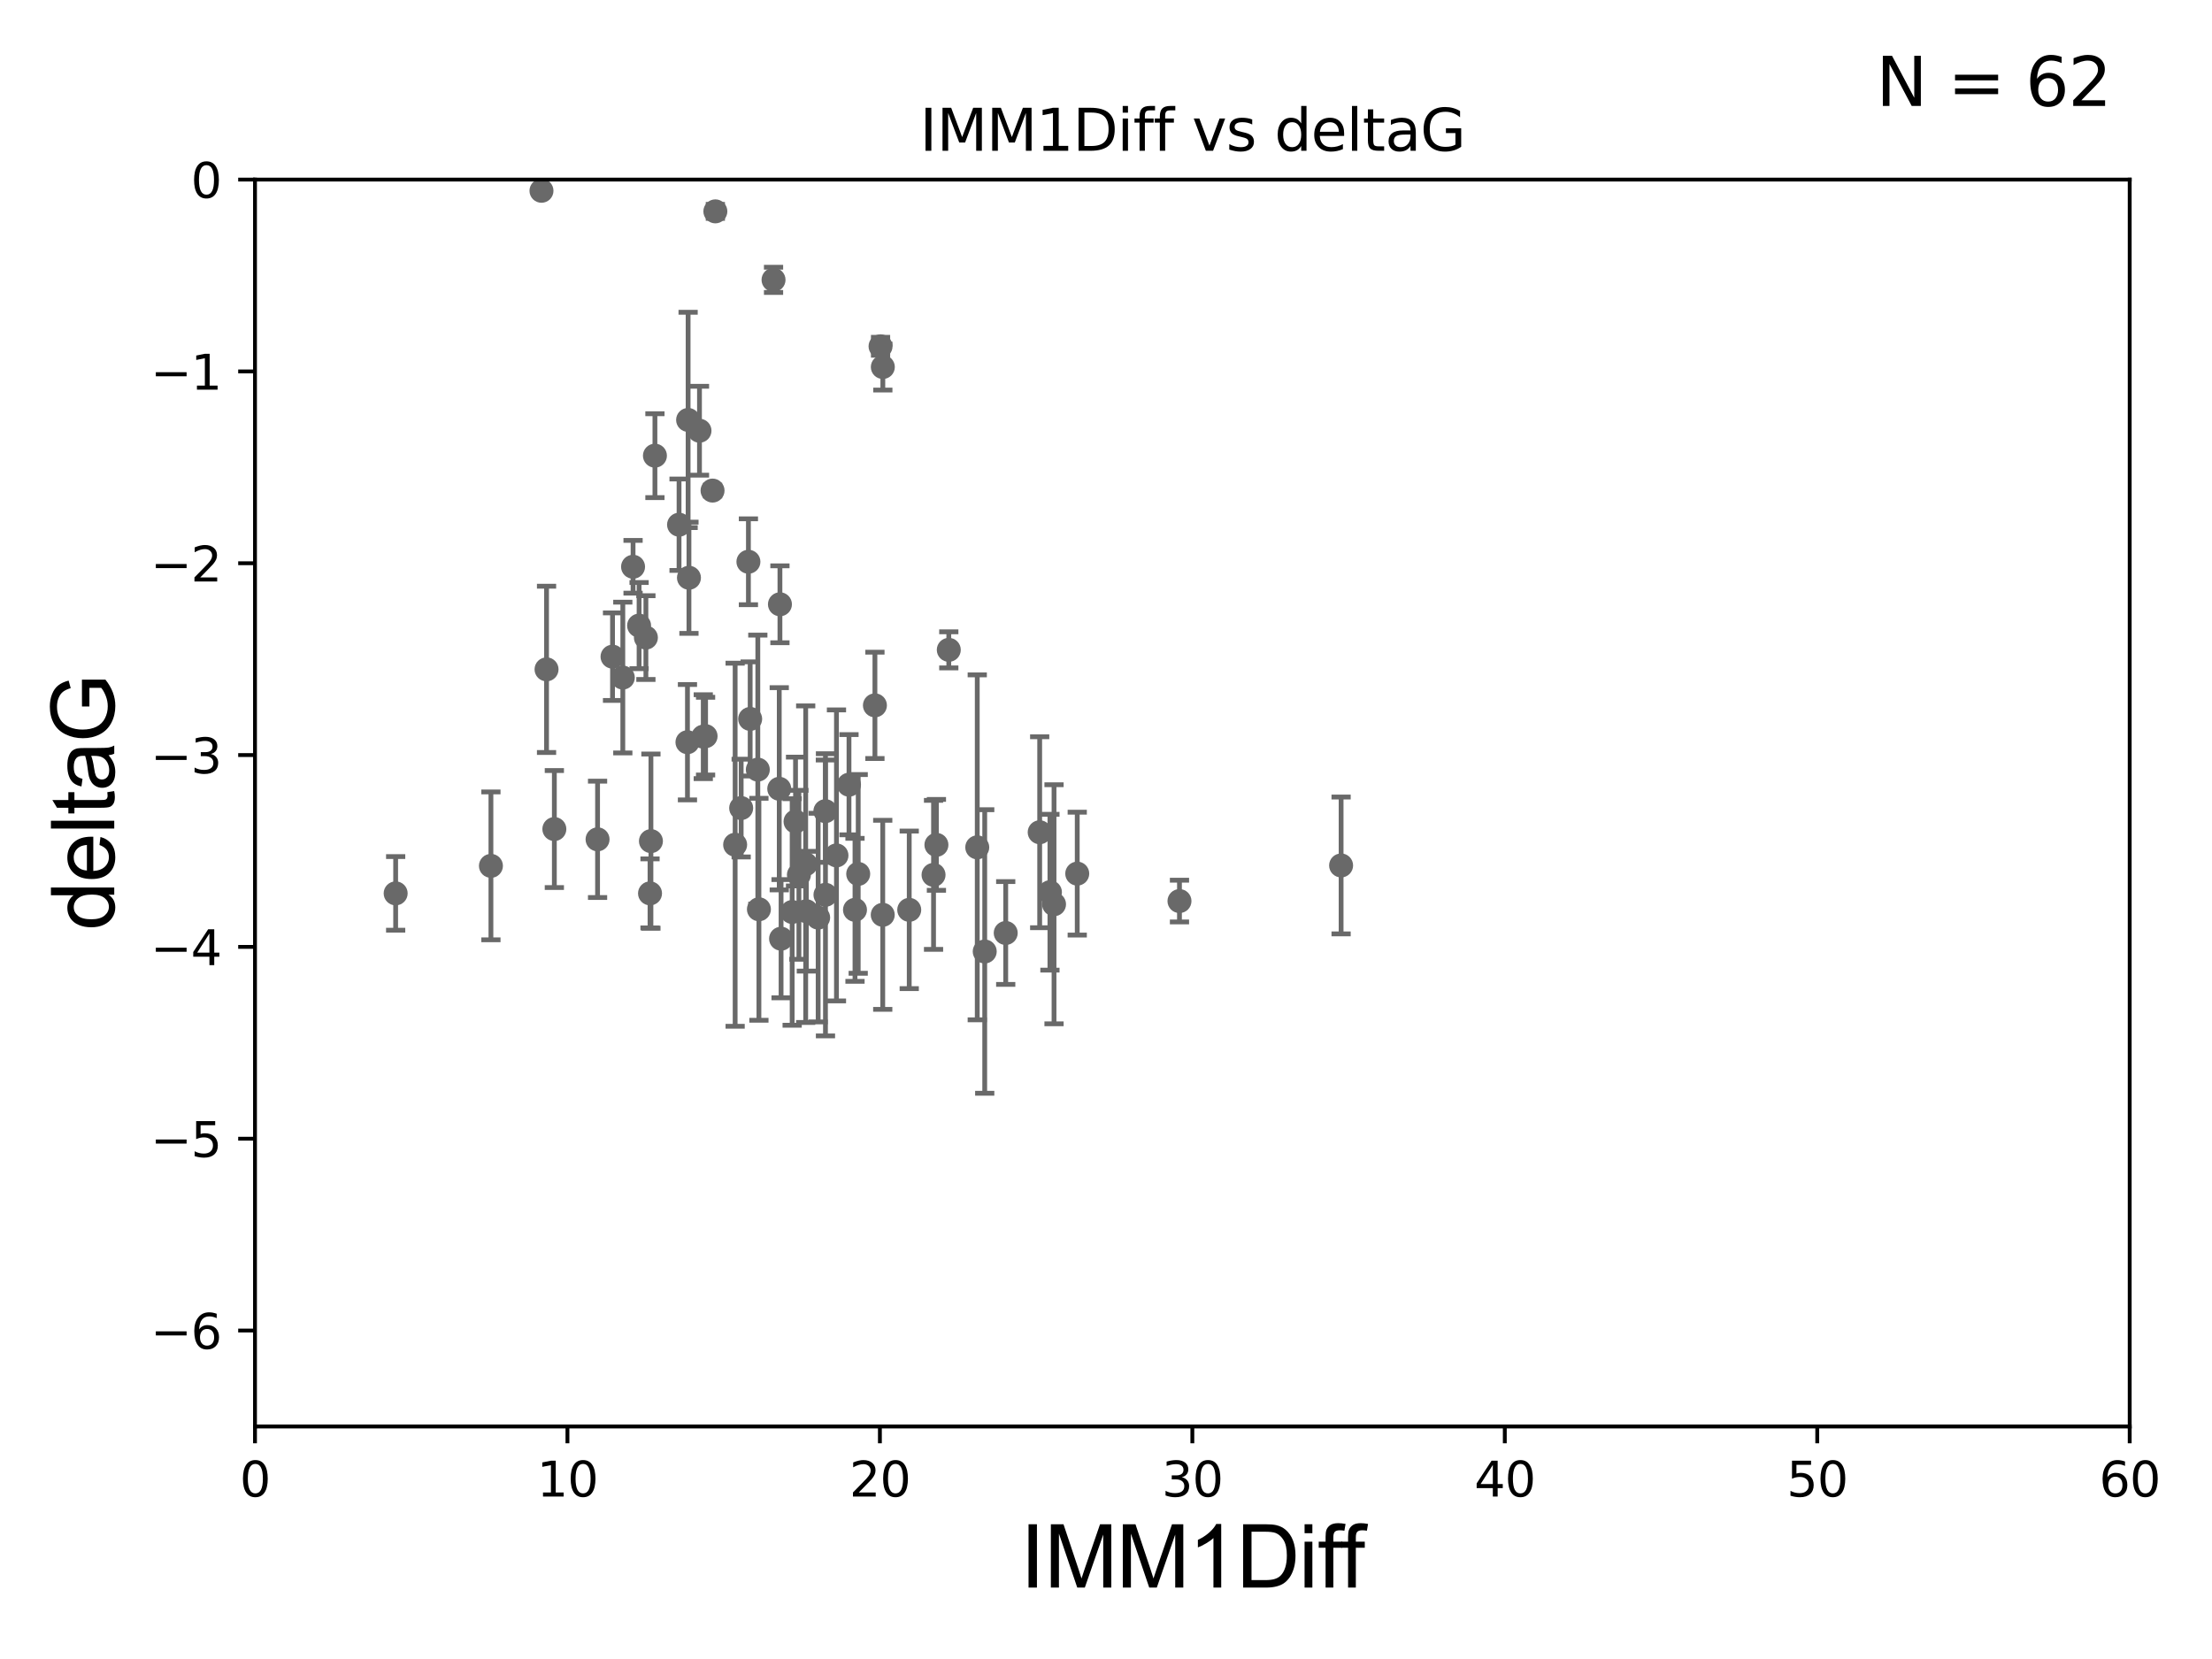 <?xml version="1.0" encoding="utf-8" standalone="no"?>
<!DOCTYPE svg PUBLIC "-//W3C//DTD SVG 1.1//EN"
  "http://www.w3.org/Graphics/SVG/1.1/DTD/svg11.dtd">
<svg xmlns:xlink="http://www.w3.org/1999/xlink" width="460.8pt" height="345.6pt" viewBox="0 0 460.8 345.6" xmlns="http://www.w3.org/2000/svg" version="1.1">
 <defs>
  <style type="text/css">*{stroke-linejoin: round; stroke-linecap: butt}</style>
 </defs>
 <g id="figure_1">
  <g id="patch_1">
   <path d="M 0 345.6 
L 460.8 345.6 
L 460.8 0 
L 0 0 
z
" style="fill: #ffffff"/>
  </g>
  <g id="axes_1">
   <g id="patch_2">
    <path d="M 53.12 297.16 
L 443.655 297.16 
L 443.655 37.411 
L 53.12 37.411 
z
" style="fill: #ffffff"/>
   </g>
   <g id="PathCollection_1">
    <defs>
     <path id="m4e077a52e1" d="M 0 1.118 
C 0.297 1.118 0.581 1 0.791 0.791 
C 1 0.581 1.118 0.297 1.118 0 
C 1.118 -0.297 1 -0.581 0.791 -0.791 
C 0.581 -1 0.297 -1.118 0 -1.118 
C -0.297 -1.118 -0.581 -1 -0.791 -0.791 
C -1 -0.581 -1.118 -0.297 -1.118 0 
C -1.118 0.297 -1 0.581 -0.791 0.791 
C -0.581 1 -0.297 1.118 0 1.118 
z
" style="stroke: #696969"/>
    </defs>
    <g clip-path="url(#pef3339b91c)">
     <use xlink:href="#m4e077a52e1" x="82.423" y="186.106" style="fill: #696969; stroke: #696969"/>
     <use xlink:href="#m4e077a52e1" x="158.096" y="189.419" style="fill: #696969; stroke: #696969"/>
     <use xlink:href="#m4e077a52e1" x="102.269" y="180.376" style="fill: #696969; stroke: #696969"/>
     <use xlink:href="#m4e077a52e1" x="183.891" y="190.574" style="fill: #696969; stroke: #696969"/>
     <use xlink:href="#m4e077a52e1" x="135.412" y="186.106" style="fill: #696969; stroke: #696969"/>
     <use xlink:href="#m4e077a52e1" x="224.409" y="181.991" style="fill: #696969; stroke: #696969"/>
     <use xlink:href="#m4e077a52e1" x="162.711" y="195.547" style="fill: #696969; stroke: #696969"/>
     <use xlink:href="#m4e077a52e1" x="216.585" y="173.374" style="fill: #696969; stroke: #696969"/>
     <use xlink:href="#m4e077a52e1" x="195.073" y="175.999" style="fill: #696969; stroke: #696969"/>
     <use xlink:href="#m4e077a52e1" x="174.251" y="178.199" style="fill: #696969; stroke: #696969"/>
     <use xlink:href="#m4e077a52e1" x="189.41" y="189.537" style="fill: #696969; stroke: #696969"/>
     <use xlink:href="#m4e077a52e1" x="218.72" y="185.863" style="fill: #696969; stroke: #696969"/>
     <use xlink:href="#m4e077a52e1" x="178.111" y="189.535" style="fill: #696969; stroke: #696969"/>
     <use xlink:href="#m4e077a52e1" x="219.573" y="188.373" style="fill: #696969; stroke: #696969"/>
     <use xlink:href="#m4e077a52e1" x="166.427" y="182.237" style="fill: #696969; stroke: #696969"/>
     <use xlink:href="#m4e077a52e1" x="154.399" y="168.335" style="fill: #696969; stroke: #696969"/>
     <use xlink:href="#m4e077a52e1" x="171.96" y="186.405" style="fill: #696969; stroke: #696969"/>
     <use xlink:href="#m4e077a52e1" x="167.84" y="180.024" style="fill: #696969; stroke: #696969"/>
     <use xlink:href="#m4e077a52e1" x="205.136" y="198.212" style="fill: #696969; stroke: #696969"/>
     <use xlink:href="#m4e077a52e1" x="146.985" y="153.352" style="fill: #696969; stroke: #696969"/>
     <use xlink:href="#m4e077a52e1" x="167.976" y="189.822" style="fill: #696969; stroke: #696969"/>
     <use xlink:href="#m4e077a52e1" x="131.878" y="118.068" style="fill: #696969; stroke: #696969"/>
     <use xlink:href="#m4e077a52e1" x="143.347" y="87.479" style="fill: #696969; stroke: #696969"/>
     <use xlink:href="#m4e077a52e1" x="165.021" y="189.984" style="fill: #696969; stroke: #696969"/>
     <use xlink:href="#m4e077a52e1" x="245.706" y="187.708" style="fill: #696969; stroke: #696969"/>
     <use xlink:href="#m4e077a52e1" x="194.474" y="182.252" style="fill: #696969; stroke: #696969"/>
     <use xlink:href="#m4e077a52e1" x="209.51" y="194.359" style="fill: #696969; stroke: #696969"/>
     <use xlink:href="#m4e077a52e1" x="143.522" y="120.356" style="fill: #696969; stroke: #696969"/>
     <use xlink:href="#m4e077a52e1" x="124.484" y="174.85" style="fill: #696969; stroke: #696969"/>
     <use xlink:href="#m4e077a52e1" x="143.21" y="154.616" style="fill: #696969; stroke: #696969"/>
     <use xlink:href="#m4e077a52e1" x="146.503" y="153.463" style="fill: #696969; stroke: #696969"/>
     <use xlink:href="#m4e077a52e1" x="161.142" y="58.296" style="fill: #696969; stroke: #696969"/>
     <use xlink:href="#m4e077a52e1" x="127.602" y="136.796" style="fill: #696969; stroke: #696969"/>
     <use xlink:href="#m4e077a52e1" x="170.437" y="191.154" style="fill: #696969; stroke: #696969"/>
     <use xlink:href="#m4e077a52e1" x="165.724" y="171.14" style="fill: #696969; stroke: #696969"/>
     <use xlink:href="#m4e077a52e1" x="145.716" y="89.728" style="fill: #696969; stroke: #696969"/>
     <use xlink:href="#m4e077a52e1" x="279.376" y="180.29" style="fill: #696969; stroke: #696969"/>
     <use xlink:href="#m4e077a52e1" x="134.553" y="132.82" style="fill: #696969; stroke: #696969"/>
     <use xlink:href="#m4e077a52e1" x="157.868" y="160.327" style="fill: #696969; stroke: #696969"/>
     <use xlink:href="#m4e077a52e1" x="112.8" y="39.743" style="fill: #696969; stroke: #696969"/>
     <use xlink:href="#m4e077a52e1" x="129.743" y="141.149" style="fill: #696969; stroke: #696969"/>
     <use xlink:href="#m4e077a52e1" x="155.909" y="117.024" style="fill: #696969; stroke: #696969"/>
     <use xlink:href="#m4e077a52e1" x="203.58" y="176.517" style="fill: #696969; stroke: #696969"/>
     <use xlink:href="#m4e077a52e1" x="153.143" y="175.971" style="fill: #696969; stroke: #696969"/>
     <use xlink:href="#m4e077a52e1" x="136.434" y="94.924" style="fill: #696969; stroke: #696969"/>
     <use xlink:href="#m4e077a52e1" x="148.437" y="102.197" style="fill: #696969; stroke: #696969"/>
     <use xlink:href="#m4e077a52e1" x="156.273" y="149.765" style="fill: #696969; stroke: #696969"/>
     <use xlink:href="#m4e077a52e1" x="162.333" y="164.319" style="fill: #696969; stroke: #696969"/>
     <use xlink:href="#m4e077a52e1" x="176.861" y="163.468" style="fill: #696969; stroke: #696969"/>
     <use xlink:href="#m4e077a52e1" x="178.781" y="182.053" style="fill: #696969; stroke: #696969"/>
     <use xlink:href="#m4e077a52e1" x="113.855" y="139.439" style="fill: #696969; stroke: #696969"/>
     <use xlink:href="#m4e077a52e1" x="141.459" y="109.305" style="fill: #696969; stroke: #696969"/>
     <use xlink:href="#m4e077a52e1" x="133.134" y="130.324" style="fill: #696969; stroke: #696969"/>
     <use xlink:href="#m4e077a52e1" x="182.263" y="146.939" style="fill: #696969; stroke: #696969"/>
     <use xlink:href="#m4e077a52e1" x="135.601" y="175.22" style="fill: #696969; stroke: #696969"/>
     <use xlink:href="#m4e077a52e1" x="171.94" y="168.98" style="fill: #696969; stroke: #696969"/>
     <use xlink:href="#m4e077a52e1" x="162.476" y="125.884" style="fill: #696969; stroke: #696969"/>
     <use xlink:href="#m4e077a52e1" x="183.91" y="76.455" style="fill: #696969; stroke: #696969"/>
     <use xlink:href="#m4e077a52e1" x="149.022" y="44.03" style="fill: #696969; stroke: #696969"/>
     <use xlink:href="#m4e077a52e1" x="183.435" y="72.141" style="fill: #696969; stroke: #696969"/>
     <use xlink:href="#m4e077a52e1" x="197.65" y="135.376" style="fill: #696969; stroke: #696969"/>
     <use xlink:href="#m4e077a52e1" x="115.482" y="172.707" style="fill: #696969; stroke: #696969"/>
    </g>
   </g>
   <g id="matplotlib.axis_1">
    <g id="xtick_1">
     <g id="line2d_1">
      <defs>
       <path id="m5ca8972cfe" d="M 0 0 
L 0 3.5 
" style="stroke: #000000; stroke-width: 0.8"/>
      </defs>
      <g>
       <use xlink:href="#m5ca8972cfe" x="53.12" y="297.16" style="stroke: #000000; stroke-width: 0.8"/>
      </g>
     </g>
     <g id="text_1">
      <!-- 0 -->
      <g transform="translate(49.939 311.758)scale(0.1 -0.1)">
       <defs>
        <path id="DejaVuSans-30" d="M 2034 4250 
Q 1547 4250 1301 3770 
Q 1056 3291 1056 2328 
Q 1056 1369 1301 889 
Q 1547 409 2034 409 
Q 2525 409 2770 889 
Q 3016 1369 3016 2328 
Q 3016 3291 2770 3770 
Q 2525 4250 2034 4250 
z
M 2034 4750 
Q 2819 4750 3233 4129 
Q 3647 3509 3647 2328 
Q 3647 1150 3233 529 
Q 2819 -91 2034 -91 
Q 1250 -91 836 529 
Q 422 1150 422 2328 
Q 422 3509 836 4129 
Q 1250 4750 2034 4750 
z
" transform="scale(0.016)"/>
       </defs>
       <use xlink:href="#DejaVuSans-30"/>
      </g>
     </g>
    </g>
    <g id="xtick_2">
     <g id="line2d_2">
      <g>
       <use xlink:href="#m5ca8972cfe" x="118.209" y="297.16" style="stroke: #000000; stroke-width: 0.8"/>
      </g>
     </g>
     <g id="text_2">
      <!-- 10 -->
      <g transform="translate(111.847 311.758)scale(0.1 -0.1)">
       <defs>
        <path id="DejaVuSans-31" d="M 794 531 
L 1825 531 
L 1825 4091 
L 703 3866 
L 703 4441 
L 1819 4666 
L 2450 4666 
L 2450 531 
L 3481 531 
L 3481 0 
L 794 0 
L 794 531 
z
" transform="scale(0.016)"/>
       </defs>
       <use xlink:href="#DejaVuSans-31"/>
       <use xlink:href="#DejaVuSans-30" x="63.623"/>
      </g>
     </g>
    </g>
    <g id="xtick_3">
     <g id="line2d_3">
      <g>
       <use xlink:href="#m5ca8972cfe" x="183.298" y="297.16" style="stroke: #000000; stroke-width: 0.8"/>
      </g>
     </g>
     <g id="text_3">
      <!-- 20 -->
      <g transform="translate(176.936 311.758)scale(0.1 -0.1)">
       <defs>
        <path id="DejaVuSans-32" d="M 1228 531 
L 3431 531 
L 3431 0 
L 469 0 
L 469 531 
Q 828 903 1448 1529 
Q 2069 2156 2228 2338 
Q 2531 2678 2651 2914 
Q 2772 3150 2772 3378 
Q 2772 3750 2511 3984 
Q 2250 4219 1831 4219 
Q 1534 4219 1204 4116 
Q 875 4013 500 3803 
L 500 4441 
Q 881 4594 1212 4672 
Q 1544 4750 1819 4750 
Q 2544 4750 2975 4387 
Q 3406 4025 3406 3419 
Q 3406 3131 3298 2873 
Q 3191 2616 2906 2266 
Q 2828 2175 2409 1742 
Q 1991 1309 1228 531 
z
" transform="scale(0.016)"/>
       </defs>
       <use xlink:href="#DejaVuSans-32"/>
       <use xlink:href="#DejaVuSans-30" x="63.623"/>
      </g>
     </g>
    </g>
    <g id="xtick_4">
     <g id="line2d_4">
      <g>
       <use xlink:href="#m5ca8972cfe" x="248.387" y="297.16" style="stroke: #000000; stroke-width: 0.8"/>
      </g>
     </g>
     <g id="text_4">
      <!-- 30 -->
      <g transform="translate(242.025 311.758)scale(0.1 -0.1)">
       <defs>
        <path id="DejaVuSans-33" d="M 2597 2516 
Q 3050 2419 3304 2112 
Q 3559 1806 3559 1356 
Q 3559 666 3084 287 
Q 2609 -91 1734 -91 
Q 1441 -91 1130 -33 
Q 819 25 488 141 
L 488 750 
Q 750 597 1062 519 
Q 1375 441 1716 441 
Q 2309 441 2620 675 
Q 2931 909 2931 1356 
Q 2931 1769 2642 2001 
Q 2353 2234 1838 2234 
L 1294 2234 
L 1294 2753 
L 1863 2753 
Q 2328 2753 2575 2939 
Q 2822 3125 2822 3475 
Q 2822 3834 2567 4026 
Q 2313 4219 1838 4219 
Q 1578 4219 1281 4162 
Q 984 4106 628 3988 
L 628 4550 
Q 988 4650 1302 4700 
Q 1616 4750 1894 4750 
Q 2613 4750 3031 4423 
Q 3450 4097 3450 3541 
Q 3450 3153 3228 2886 
Q 3006 2619 2597 2516 
z
" transform="scale(0.016)"/>
       </defs>
       <use xlink:href="#DejaVuSans-33"/>
       <use xlink:href="#DejaVuSans-30" x="63.623"/>
      </g>
     </g>
    </g>
    <g id="xtick_5">
     <g id="line2d_5">
      <g>
       <use xlink:href="#m5ca8972cfe" x="313.477" y="297.16" style="stroke: #000000; stroke-width: 0.8"/>
      </g>
     </g>
     <g id="text_5">
      <!-- 40 -->
      <g transform="translate(307.114 311.758)scale(0.1 -0.1)">
       <defs>
        <path id="DejaVuSans-34" d="M 2419 4116 
L 825 1625 
L 2419 1625 
L 2419 4116 
z
M 2253 4666 
L 3047 4666 
L 3047 1625 
L 3713 1625 
L 3713 1100 
L 3047 1100 
L 3047 0 
L 2419 0 
L 2419 1100 
L 313 1100 
L 313 1709 
L 2253 4666 
z
" transform="scale(0.016)"/>
       </defs>
       <use xlink:href="#DejaVuSans-34"/>
       <use xlink:href="#DejaVuSans-30" x="63.623"/>
      </g>
     </g>
    </g>
    <g id="xtick_6">
     <g id="line2d_6">
      <g>
       <use xlink:href="#m5ca8972cfe" x="378.566" y="297.16" style="stroke: #000000; stroke-width: 0.8"/>
      </g>
     </g>
     <g id="text_6">
      <!-- 50 -->
      <g transform="translate(372.203 311.758)scale(0.1 -0.1)">
       <defs>
        <path id="DejaVuSans-35" d="M 691 4666 
L 3169 4666 
L 3169 4134 
L 1269 4134 
L 1269 2991 
Q 1406 3038 1543 3061 
Q 1681 3084 1819 3084 
Q 2600 3084 3056 2656 
Q 3513 2228 3513 1497 
Q 3513 744 3044 326 
Q 2575 -91 1722 -91 
Q 1428 -91 1123 -41 
Q 819 9 494 109 
L 494 744 
Q 775 591 1075 516 
Q 1375 441 1709 441 
Q 2250 441 2565 725 
Q 2881 1009 2881 1497 
Q 2881 1984 2565 2268 
Q 2250 2553 1709 2553 
Q 1456 2553 1204 2497 
Q 953 2441 691 2322 
L 691 4666 
z
" transform="scale(0.016)"/>
       </defs>
       <use xlink:href="#DejaVuSans-35"/>
       <use xlink:href="#DejaVuSans-30" x="63.623"/>
      </g>
     </g>
    </g>
    <g id="xtick_7">
     <g id="line2d_7">
      <g>
       <use xlink:href="#m5ca8972cfe" x="443.655" y="297.16" style="stroke: #000000; stroke-width: 0.8"/>
      </g>
     </g>
     <g id="text_7">
      <!-- 60 -->
      <g transform="translate(437.293 311.758)scale(0.1 -0.1)">
       <defs>
        <path id="DejaVuSans-36" d="M 2113 2584 
Q 1688 2584 1439 2293 
Q 1191 2003 1191 1497 
Q 1191 994 1439 701 
Q 1688 409 2113 409 
Q 2538 409 2786 701 
Q 3034 994 3034 1497 
Q 3034 2003 2786 2293 
Q 2538 2584 2113 2584 
z
M 3366 4563 
L 3366 3988 
Q 3128 4100 2886 4159 
Q 2644 4219 2406 4219 
Q 1781 4219 1451 3797 
Q 1122 3375 1075 2522 
Q 1259 2794 1537 2939 
Q 1816 3084 2150 3084 
Q 2853 3084 3261 2657 
Q 3669 2231 3669 1497 
Q 3669 778 3244 343 
Q 2819 -91 2113 -91 
Q 1303 -91 875 529 
Q 447 1150 447 2328 
Q 447 3434 972 4092 
Q 1497 4750 2381 4750 
Q 2619 4750 2861 4703 
Q 3103 4656 3366 4563 
z
" transform="scale(0.016)"/>
       </defs>
       <use xlink:href="#DejaVuSans-36"/>
       <use xlink:href="#DejaVuSans-30" x="63.623"/>
      </g>
     </g>
    </g>
    <g id="text_8">
     <!-- IMM1Diff -->
     <g transform="translate(212.546 330.722)scale(0.18 -0.18)">
      <defs>
       <path id="ArialMT-49" d="M 597 0 
L 597 4581 
L 1203 4581 
L 1203 0 
L 597 0 
z
" transform="scale(0.016)"/>
       <path id="ArialMT-4d" d="M 475 0 
L 475 4581 
L 1388 4581 
L 2472 1338 
Q 2622 884 2691 659 
Q 2769 909 2934 1394 
L 4031 4581 
L 4847 4581 
L 4847 0 
L 4263 0 
L 4263 3834 
L 2931 0 
L 2384 0 
L 1059 3900 
L 1059 0 
L 475 0 
z
" transform="scale(0.016)"/>
       <path id="ArialMT-31" d="M 2384 0 
L 1822 0 
L 1822 3584 
Q 1619 3391 1289 3197 
Q 959 3003 697 2906 
L 697 3450 
Q 1169 3672 1522 3987 
Q 1875 4303 2022 4600 
L 2384 4600 
L 2384 0 
z
" transform="scale(0.016)"/>
       <path id="ArialMT-44" d="M 494 0 
L 494 4581 
L 2072 4581 
Q 2606 4581 2888 4516 
Q 3281 4425 3559 4188 
Q 3922 3881 4101 3404 
Q 4281 2928 4281 2316 
Q 4281 1794 4159 1391 
Q 4038 988 3847 723 
Q 3656 459 3429 307 
Q 3203 156 2883 78 
Q 2563 0 2147 0 
L 494 0 
z
M 1100 541 
L 2078 541 
Q 2531 541 2789 625 
Q 3047 709 3200 863 
Q 3416 1078 3536 1442 
Q 3656 1806 3656 2325 
Q 3656 3044 3420 3430 
Q 3184 3816 2847 3947 
Q 2603 4041 2063 4041 
L 1100 4041 
L 1100 541 
z
" transform="scale(0.016)"/>
       <path id="ArialMT-69" d="M 425 3934 
L 425 4581 
L 988 4581 
L 988 3934 
L 425 3934 
z
M 425 0 
L 425 3319 
L 988 3319 
L 988 0 
L 425 0 
z
" transform="scale(0.016)"/>
       <path id="ArialMT-66" d="M 556 0 
L 556 2881 
L 59 2881 
L 59 3319 
L 556 3319 
L 556 3672 
Q 556 4006 616 4169 
Q 697 4388 901 4523 
Q 1106 4659 1475 4659 
Q 1713 4659 2000 4603 
L 1916 4113 
Q 1741 4144 1584 4144 
Q 1328 4144 1222 4034 
Q 1116 3925 1116 3625 
L 1116 3319 
L 1763 3319 
L 1763 2881 
L 1116 2881 
L 1116 0 
L 556 0 
z
" transform="scale(0.016)"/>
      </defs>
      <use xlink:href="#ArialMT-49"/>
      <use xlink:href="#ArialMT-4d" x="27.783"/>
      <use xlink:href="#ArialMT-4d" x="111.084"/>
      <use xlink:href="#ArialMT-31" x="194.385"/>
      <use xlink:href="#ArialMT-44" x="250"/>
      <use xlink:href="#ArialMT-69" x="322.217"/>
      <use xlink:href="#ArialMT-66" x="344.434"/>
      <use xlink:href="#ArialMT-66" x="370.467"/>
     </g>
    </g>
   </g>
   <g id="matplotlib.axis_2">
    <g id="ytick_1">
     <g id="line2d_8">
      <defs>
       <path id="m09dabd9cf3" d="M 0 0 
L -3.5 0 
" style="stroke: #000000; stroke-width: 0.8"/>
      </defs>
      <g>
       <use xlink:href="#m09dabd9cf3" x="53.12" y="277.179" style="stroke: #000000; stroke-width: 0.8"/>
      </g>
     </g>
     <g id="text_9">
      <!-- −6 -->
      <g transform="translate(31.378 280.979)scale(0.1 -0.1)">
       <defs>
        <path id="DejaVuSans-2212" d="M 678 2272 
L 4684 2272 
L 4684 1741 
L 678 1741 
L 678 2272 
z
" transform="scale(0.016)"/>
       </defs>
       <use xlink:href="#DejaVuSans-2212"/>
       <use xlink:href="#DejaVuSans-36" x="83.789"/>
      </g>
     </g>
    </g>
    <g id="ytick_2">
     <g id="line2d_9">
      <g>
       <use xlink:href="#m09dabd9cf3" x="53.12" y="237.218" style="stroke: #000000; stroke-width: 0.8"/>
      </g>
     </g>
     <g id="text_10">
      <!-- −5 -->
      <g transform="translate(31.378 241.017)scale(0.1 -0.1)">
       <use xlink:href="#DejaVuSans-2212"/>
       <use xlink:href="#DejaVuSans-35" x="83.789"/>
      </g>
     </g>
    </g>
    <g id="ytick_3">
     <g id="line2d_10">
      <g>
       <use xlink:href="#m09dabd9cf3" x="53.12" y="197.257" style="stroke: #000000; stroke-width: 0.8"/>
      </g>
     </g>
     <g id="text_11">
      <!-- −4 -->
      <g transform="translate(31.378 201.056)scale(0.1 -0.1)">
       <use xlink:href="#DejaVuSans-2212"/>
       <use xlink:href="#DejaVuSans-34" x="83.789"/>
      </g>
     </g>
    </g>
    <g id="ytick_4">
     <g id="line2d_11">
      <g>
       <use xlink:href="#m09dabd9cf3" x="53.12" y="157.295" style="stroke: #000000; stroke-width: 0.8"/>
      </g>
     </g>
     <g id="text_12">
      <!-- −3 -->
      <g transform="translate(31.378 161.094)scale(0.1 -0.1)">
       <use xlink:href="#DejaVuSans-2212"/>
       <use xlink:href="#DejaVuSans-33" x="83.789"/>
      </g>
     </g>
    </g>
    <g id="ytick_5">
     <g id="line2d_12">
      <g>
       <use xlink:href="#m09dabd9cf3" x="53.12" y="117.334" style="stroke: #000000; stroke-width: 0.8"/>
      </g>
     </g>
     <g id="text_13">
      <!-- −2 -->
      <g transform="translate(31.378 121.133)scale(0.1 -0.1)">
       <use xlink:href="#DejaVuSans-2212"/>
       <use xlink:href="#DejaVuSans-32" x="83.789"/>
      </g>
     </g>
    </g>
    <g id="ytick_6">
     <g id="line2d_13">
      <g>
       <use xlink:href="#m09dabd9cf3" x="53.12" y="77.373" style="stroke: #000000; stroke-width: 0.8"/>
      </g>
     </g>
     <g id="text_14">
      <!-- −1 -->
      <g transform="translate(31.378 81.172)scale(0.1 -0.1)">
       <use xlink:href="#DejaVuSans-2212"/>
       <use xlink:href="#DejaVuSans-31" x="83.789"/>
      </g>
     </g>
    </g>
    <g id="ytick_7">
     <g id="line2d_14">
      <g>
       <use xlink:href="#m09dabd9cf3" x="53.12" y="37.411" style="stroke: #000000; stroke-width: 0.8"/>
      </g>
     </g>
     <g id="text_15">
      <!-- 0 -->
      <g transform="translate(39.758 41.21)scale(0.1 -0.1)">
       <use xlink:href="#DejaVuSans-30"/>
      </g>
     </g>
    </g>
    <g id="text_16">
     <!-- deltaG -->
     <g transform="translate(23.8 193.8)rotate(-90)scale(0.18 -0.18)">
      <defs>
       <path id="ArialMT-64" d="M 2575 0 
L 2575 419 
Q 2259 -75 1647 -75 
Q 1250 -75 917 144 
Q 584 363 401 755 
Q 219 1147 219 1656 
Q 219 2153 384 2558 
Q 550 2963 881 3178 
Q 1213 3394 1622 3394 
Q 1922 3394 2156 3267 
Q 2391 3141 2538 2938 
L 2538 4581 
L 3097 4581 
L 3097 0 
L 2575 0 
z
M 797 1656 
Q 797 1019 1065 703 
Q 1334 388 1700 388 
Q 2069 388 2326 689 
Q 2584 991 2584 1609 
Q 2584 2291 2321 2609 
Q 2059 2928 1675 2928 
Q 1300 2928 1048 2622 
Q 797 2316 797 1656 
z
" transform="scale(0.016)"/>
       <path id="ArialMT-65" d="M 2694 1069 
L 3275 997 
Q 3138 488 2766 206 
Q 2394 -75 1816 -75 
Q 1088 -75 661 373 
Q 234 822 234 1631 
Q 234 2469 665 2931 
Q 1097 3394 1784 3394 
Q 2450 3394 2872 2941 
Q 3294 2488 3294 1666 
Q 3294 1616 3291 1516 
L 816 1516 
Q 847 969 1125 678 
Q 1403 388 1819 388 
Q 2128 388 2347 550 
Q 2566 713 2694 1069 
z
M 847 1978 
L 2700 1978 
Q 2663 2397 2488 2606 
Q 2219 2931 1791 2931 
Q 1403 2931 1139 2672 
Q 875 2413 847 1978 
z
" transform="scale(0.016)"/>
       <path id="ArialMT-6c" d="M 409 0 
L 409 4581 
L 972 4581 
L 972 0 
L 409 0 
z
" transform="scale(0.016)"/>
       <path id="ArialMT-74" d="M 1650 503 
L 1731 6 
Q 1494 -44 1306 -44 
Q 1000 -44 831 53 
Q 663 150 594 308 
Q 525 466 525 972 
L 525 2881 
L 113 2881 
L 113 3319 
L 525 3319 
L 525 4141 
L 1084 4478 
L 1084 3319 
L 1650 3319 
L 1650 2881 
L 1084 2881 
L 1084 941 
Q 1084 700 1114 631 
Q 1144 563 1211 522 
Q 1278 481 1403 481 
Q 1497 481 1650 503 
z
" transform="scale(0.016)"/>
       <path id="ArialMT-61" d="M 2588 409 
Q 2275 144 1986 34 
Q 1697 -75 1366 -75 
Q 819 -75 525 192 
Q 231 459 231 875 
Q 231 1119 342 1320 
Q 453 1522 633 1644 
Q 813 1766 1038 1828 
Q 1203 1872 1538 1913 
Q 2219 1994 2541 2106 
Q 2544 2222 2544 2253 
Q 2544 2597 2384 2738 
Q 2169 2928 1744 2928 
Q 1347 2928 1158 2789 
Q 969 2650 878 2297 
L 328 2372 
Q 403 2725 575 2942 
Q 747 3159 1072 3276 
Q 1397 3394 1825 3394 
Q 2250 3394 2515 3294 
Q 2781 3194 2906 3042 
Q 3031 2891 3081 2659 
Q 3109 2516 3109 2141 
L 3109 1391 
Q 3109 606 3145 398 
Q 3181 191 3288 0 
L 2700 0 
Q 2613 175 2588 409 
z
M 2541 1666 
Q 2234 1541 1622 1453 
Q 1275 1403 1131 1340 
Q 988 1278 909 1158 
Q 831 1038 831 891 
Q 831 666 1001 516 
Q 1172 366 1500 366 
Q 1825 366 2078 508 
Q 2331 650 2450 897 
Q 2541 1088 2541 1459 
L 2541 1666 
z
" transform="scale(0.016)"/>
       <path id="ArialMT-47" d="M 2638 1797 
L 2638 2334 
L 4578 2338 
L 4578 638 
Q 4131 281 3656 101 
Q 3181 -78 2681 -78 
Q 2006 -78 1454 211 
Q 903 500 622 1047 
Q 341 1594 341 2269 
Q 341 2938 620 3517 
Q 900 4097 1425 4378 
Q 1950 4659 2634 4659 
Q 3131 4659 3532 4498 
Q 3934 4338 4162 4050 
Q 4391 3763 4509 3300 
L 3963 3150 
Q 3859 3500 3706 3700 
Q 3553 3900 3268 4020 
Q 2984 4141 2638 4141 
Q 2222 4141 1919 4014 
Q 1616 3888 1430 3681 
Q 1244 3475 1141 3228 
Q 966 2803 966 2306 
Q 966 1694 1177 1281 
Q 1388 869 1791 669 
Q 2194 469 2647 469 
Q 3041 469 3416 620 
Q 3791 772 3984 944 
L 3984 1797 
L 2638 1797 
z
" transform="scale(0.016)"/>
      </defs>
      <use xlink:href="#ArialMT-64"/>
      <use xlink:href="#ArialMT-65" x="55.615"/>
      <use xlink:href="#ArialMT-6c" x="111.23"/>
      <use xlink:href="#ArialMT-74" x="133.447"/>
      <use xlink:href="#ArialMT-61" x="161.23"/>
      <use xlink:href="#ArialMT-47" x="216.846"/>
     </g>
    </g>
   </g>
   <g id="LineCollection_1">
    <path d="M 82.423 193.772 
L 82.423 178.44 
" clip-path="url(#pef3339b91c)" style="fill: none; stroke: #696969"/>
    <path d="M 158.096 212.542 
L 158.096 166.296 
" clip-path="url(#pef3339b91c)" style="fill: none; stroke: #696969"/>
    <path d="M 102.269 195.776 
L 102.269 164.976 
" clip-path="url(#pef3339b91c)" style="fill: none; stroke: #696969"/>
    <path d="M 183.891 210.264 
L 183.891 170.885 
" clip-path="url(#pef3339b91c)" style="fill: none; stroke: #696969"/>
    <path d="M 135.412 193.294 
L 135.412 178.917 
" clip-path="url(#pef3339b91c)" style="fill: none; stroke: #696969"/>
    <path d="M 224.409 194.789 
L 224.409 169.193 
" clip-path="url(#pef3339b91c)" style="fill: none; stroke: #696969"/>
    <path d="M 162.711 207.865 
L 162.711 183.229 
" clip-path="url(#pef3339b91c)" style="fill: none; stroke: #696969"/>
    <path d="M 216.585 193.262 
L 216.585 153.485 
" clip-path="url(#pef3339b91c)" style="fill: none; stroke: #696969"/>
    <path d="M 195.073 185.465 
L 195.073 166.533 
" clip-path="url(#pef3339b91c)" style="fill: none; stroke: #696969"/>
    <path d="M 174.251 208.509 
L 174.251 147.888 
" clip-path="url(#pef3339b91c)" style="fill: none; stroke: #696969"/>
    <path d="M 189.41 205.949 
L 189.41 173.124 
" clip-path="url(#pef3339b91c)" style="fill: none; stroke: #696969"/>
    <path d="M 218.72 202.091 
L 218.72 169.634 
" clip-path="url(#pef3339b91c)" style="fill: none; stroke: #696969"/>
    <path d="M 178.111 204.427 
L 178.111 174.643 
" clip-path="url(#pef3339b91c)" style="fill: none; stroke: #696969"/>
    <path d="M 219.573 213.274 
L 219.573 163.471 
" clip-path="url(#pef3339b91c)" style="fill: none; stroke: #696969"/>
    <path d="M 166.427 199.83 
L 166.427 164.644 
" clip-path="url(#pef3339b91c)" style="fill: none; stroke: #696969"/>
    <path d="M 154.399 178.518 
L 154.399 158.152 
" clip-path="url(#pef3339b91c)" style="fill: none; stroke: #696969"/>
    <path d="M 171.96 215.799 
L 171.96 157.011 
" clip-path="url(#pef3339b91c)" style="fill: none; stroke: #696969"/>
    <path d="M 167.84 212.998 
L 167.84 147.05 
" clip-path="url(#pef3339b91c)" style="fill: none; stroke: #696969"/>
    <path d="M 205.136 227.747 
L 205.136 168.678 
" clip-path="url(#pef3339b91c)" style="fill: none; stroke: #696969"/>
    <path d="M 146.985 161.447 
L 146.985 145.257 
" clip-path="url(#pef3339b91c)" style="fill: none; stroke: #696969"/>
    <path d="M 167.976 202.298 
L 167.976 177.345 
" clip-path="url(#pef3339b91c)" style="fill: none; stroke: #696969"/>
    <path d="M 131.878 123.559 
L 131.878 112.578 
" clip-path="url(#pef3339b91c)" style="fill: none; stroke: #696969"/>
    <path d="M 143.347 109.908 
L 143.347 65.051 
" clip-path="url(#pef3339b91c)" style="fill: none; stroke: #696969"/>
    <path d="M 165.021 213.579 
L 165.021 166.389 
" clip-path="url(#pef3339b91c)" style="fill: none; stroke: #696969"/>
    <path d="M 245.706 192.054 
L 245.706 183.361 
" clip-path="url(#pef3339b91c)" style="fill: none; stroke: #696969"/>
    <path d="M 194.474 197.771 
L 194.474 166.733 
" clip-path="url(#pef3339b91c)" style="fill: none; stroke: #696969"/>
    <path d="M 209.51 205.069 
L 209.51 183.649 
" clip-path="url(#pef3339b91c)" style="fill: none; stroke: #696969"/>
    <path d="M 143.522 131.941 
L 143.522 108.772 
" clip-path="url(#pef3339b91c)" style="fill: none; stroke: #696969"/>
    <path d="M 124.484 186.971 
L 124.484 162.729 
" clip-path="url(#pef3339b91c)" style="fill: none; stroke: #696969"/>
    <path d="M 143.21 166.633 
L 143.21 142.598 
" clip-path="url(#pef3339b91c)" style="fill: none; stroke: #696969"/>
    <path d="M 146.503 162.203 
L 146.503 144.722 
" clip-path="url(#pef3339b91c)" style="fill: none; stroke: #696969"/>
    <path d="M 161.142 60.924 
L 161.142 55.667 
" clip-path="url(#pef3339b91c)" style="fill: none; stroke: #696969"/>
    <path d="M 127.602 145.911 
L 127.602 127.681 
" clip-path="url(#pef3339b91c)" style="fill: none; stroke: #696969"/>
    <path d="M 170.437 212.883 
L 170.437 169.424 
" clip-path="url(#pef3339b91c)" style="fill: none; stroke: #696969"/>
    <path d="M 165.724 184.556 
L 165.724 157.723 
" clip-path="url(#pef3339b91c)" style="fill: none; stroke: #696969"/>
    <path d="M 145.716 98.987 
L 145.716 80.469 
" clip-path="url(#pef3339b91c)" style="fill: none; stroke: #696969"/>
    <path d="M 279.376 194.544 
L 279.376 166.036 
" clip-path="url(#pef3339b91c)" style="fill: none; stroke: #696969"/>
    <path d="M 134.553 141.544 
L 134.553 124.096 
" clip-path="url(#pef3339b91c)" style="fill: none; stroke: #696969"/>
    <path d="M 157.868 188.351 
L 157.868 132.303 
" clip-path="url(#pef3339b91c)" style="fill: none; stroke: #696969"/>
    <path d="M 112.8 40.339 
L 112.8 39.147 
" clip-path="url(#pef3339b91c)" style="fill: none; stroke: #696969"/>
    <path d="M 129.743 156.854 
L 129.743 125.445 
" clip-path="url(#pef3339b91c)" style="fill: none; stroke: #696969"/>
    <path d="M 155.909 125.969 
L 155.909 108.079 
" clip-path="url(#pef3339b91c)" style="fill: none; stroke: #696969"/>
    <path d="M 203.58 212.446 
L 203.58 140.589 
" clip-path="url(#pef3339b91c)" style="fill: none; stroke: #696969"/>
    <path d="M 153.143 213.79 
L 153.143 138.152 
" clip-path="url(#pef3339b91c)" style="fill: none; stroke: #696969"/>
    <path d="M 136.434 103.66 
L 136.434 86.189 
" clip-path="url(#pef3339b91c)" style="fill: none; stroke: #696969"/>
    <path d="M 148.437 103.324 
L 148.437 101.07 
" clip-path="url(#pef3339b91c)" style="fill: none; stroke: #696969"/>
    <path d="M 156.273 161.656 
L 156.273 137.874 
" clip-path="url(#pef3339b91c)" style="fill: none; stroke: #696969"/>
    <path d="M 162.333 185.386 
L 162.333 143.252 
" clip-path="url(#pef3339b91c)" style="fill: none; stroke: #696969"/>
    <path d="M 176.861 173.905 
L 176.861 153.031 
" clip-path="url(#pef3339b91c)" style="fill: none; stroke: #696969"/>
    <path d="M 178.781 202.753 
L 178.781 161.353 
" clip-path="url(#pef3339b91c)" style="fill: none; stroke: #696969"/>
    <path d="M 113.855 156.758 
L 113.855 122.12 
" clip-path="url(#pef3339b91c)" style="fill: none; stroke: #696969"/>
    <path d="M 141.459 118.83 
L 141.459 99.781 
" clip-path="url(#pef3339b91c)" style="fill: none; stroke: #696969"/>
    <path d="M 133.134 139.295 
L 133.134 121.353 
" clip-path="url(#pef3339b91c)" style="fill: none; stroke: #696969"/>
    <path d="M 182.263 158.012 
L 182.263 135.866 
" clip-path="url(#pef3339b91c)" style="fill: none; stroke: #696969"/>
    <path d="M 135.601 193.363 
L 135.601 157.077 
" clip-path="url(#pef3339b91c)" style="fill: none; stroke: #696969"/>
    <path d="M 171.94 179.638 
L 171.94 158.322 
" clip-path="url(#pef3339b91c)" style="fill: none; stroke: #696969"/>
    <path d="M 162.476 133.894 
L 162.476 117.874 
" clip-path="url(#pef3339b91c)" style="fill: none; stroke: #696969"/>
    <path d="M 183.91 81.253 
L 183.91 71.657 
" clip-path="url(#pef3339b91c)" style="fill: none; stroke: #696969"/>
    <path d="M 149.022 45.49 
L 149.022 42.569 
" clip-path="url(#pef3339b91c)" style="fill: none; stroke: #696969"/>
    <path d="M 183.435 74.007 
L 183.435 70.275 
" clip-path="url(#pef3339b91c)" style="fill: none; stroke: #696969"/>
    <path d="M 197.65 139.136 
L 197.65 131.615 
" clip-path="url(#pef3339b91c)" style="fill: none; stroke: #696969"/>
    <path d="M 115.482 184.894 
L 115.482 160.52 
" clip-path="url(#pef3339b91c)" style="fill: none; stroke: #696969"/>
   </g>
   <g id="line2d_15">
    <defs>
     <path id="m71ef6f365c" d="M 2 0 
L -2 -0 
" style="stroke: #696969"/>
    </defs>
    <g clip-path="url(#pef3339b91c)">
     <use xlink:href="#m71ef6f365c" x="82.423" y="193.772" style="fill: #696969; stroke: #696969"/>
     <use xlink:href="#m71ef6f365c" x="158.096" y="212.542" style="fill: #696969; stroke: #696969"/>
     <use xlink:href="#m71ef6f365c" x="102.269" y="195.776" style="fill: #696969; stroke: #696969"/>
     <use xlink:href="#m71ef6f365c" x="183.891" y="210.264" style="fill: #696969; stroke: #696969"/>
     <use xlink:href="#m71ef6f365c" x="135.412" y="193.294" style="fill: #696969; stroke: #696969"/>
     <use xlink:href="#m71ef6f365c" x="224.409" y="194.789" style="fill: #696969; stroke: #696969"/>
     <use xlink:href="#m71ef6f365c" x="162.711" y="207.865" style="fill: #696969; stroke: #696969"/>
     <use xlink:href="#m71ef6f365c" x="216.585" y="193.262" style="fill: #696969; stroke: #696969"/>
     <use xlink:href="#m71ef6f365c" x="195.073" y="185.465" style="fill: #696969; stroke: #696969"/>
     <use xlink:href="#m71ef6f365c" x="174.251" y="208.509" style="fill: #696969; stroke: #696969"/>
     <use xlink:href="#m71ef6f365c" x="189.41" y="205.949" style="fill: #696969; stroke: #696969"/>
     <use xlink:href="#m71ef6f365c" x="218.72" y="202.091" style="fill: #696969; stroke: #696969"/>
     <use xlink:href="#m71ef6f365c" x="178.111" y="204.427" style="fill: #696969; stroke: #696969"/>
     <use xlink:href="#m71ef6f365c" x="219.573" y="213.274" style="fill: #696969; stroke: #696969"/>
     <use xlink:href="#m71ef6f365c" x="166.427" y="199.83" style="fill: #696969; stroke: #696969"/>
     <use xlink:href="#m71ef6f365c" x="154.399" y="178.518" style="fill: #696969; stroke: #696969"/>
     <use xlink:href="#m71ef6f365c" x="171.96" y="215.799" style="fill: #696969; stroke: #696969"/>
     <use xlink:href="#m71ef6f365c" x="167.84" y="212.998" style="fill: #696969; stroke: #696969"/>
     <use xlink:href="#m71ef6f365c" x="205.136" y="227.747" style="fill: #696969; stroke: #696969"/>
     <use xlink:href="#m71ef6f365c" x="146.985" y="161.447" style="fill: #696969; stroke: #696969"/>
     <use xlink:href="#m71ef6f365c" x="167.976" y="202.298" style="fill: #696969; stroke: #696969"/>
     <use xlink:href="#m71ef6f365c" x="131.878" y="123.559" style="fill: #696969; stroke: #696969"/>
     <use xlink:href="#m71ef6f365c" x="143.347" y="109.908" style="fill: #696969; stroke: #696969"/>
     <use xlink:href="#m71ef6f365c" x="165.021" y="213.579" style="fill: #696969; stroke: #696969"/>
     <use xlink:href="#m71ef6f365c" x="245.706" y="192.054" style="fill: #696969; stroke: #696969"/>
     <use xlink:href="#m71ef6f365c" x="194.474" y="197.771" style="fill: #696969; stroke: #696969"/>
     <use xlink:href="#m71ef6f365c" x="209.51" y="205.069" style="fill: #696969; stroke: #696969"/>
     <use xlink:href="#m71ef6f365c" x="143.522" y="131.941" style="fill: #696969; stroke: #696969"/>
     <use xlink:href="#m71ef6f365c" x="124.484" y="186.971" style="fill: #696969; stroke: #696969"/>
     <use xlink:href="#m71ef6f365c" x="143.21" y="166.633" style="fill: #696969; stroke: #696969"/>
     <use xlink:href="#m71ef6f365c" x="146.503" y="162.203" style="fill: #696969; stroke: #696969"/>
     <use xlink:href="#m71ef6f365c" x="161.142" y="60.924" style="fill: #696969; stroke: #696969"/>
     <use xlink:href="#m71ef6f365c" x="127.602" y="145.911" style="fill: #696969; stroke: #696969"/>
     <use xlink:href="#m71ef6f365c" x="170.437" y="212.883" style="fill: #696969; stroke: #696969"/>
     <use xlink:href="#m71ef6f365c" x="165.724" y="184.556" style="fill: #696969; stroke: #696969"/>
     <use xlink:href="#m71ef6f365c" x="145.716" y="98.987" style="fill: #696969; stroke: #696969"/>
     <use xlink:href="#m71ef6f365c" x="279.376" y="194.544" style="fill: #696969; stroke: #696969"/>
     <use xlink:href="#m71ef6f365c" x="134.553" y="141.544" style="fill: #696969; stroke: #696969"/>
     <use xlink:href="#m71ef6f365c" x="157.868" y="188.351" style="fill: #696969; stroke: #696969"/>
     <use xlink:href="#m71ef6f365c" x="112.8" y="40.339" style="fill: #696969; stroke: #696969"/>
     <use xlink:href="#m71ef6f365c" x="129.743" y="156.854" style="fill: #696969; stroke: #696969"/>
     <use xlink:href="#m71ef6f365c" x="155.909" y="125.969" style="fill: #696969; stroke: #696969"/>
     <use xlink:href="#m71ef6f365c" x="203.58" y="212.446" style="fill: #696969; stroke: #696969"/>
     <use xlink:href="#m71ef6f365c" x="153.143" y="213.79" style="fill: #696969; stroke: #696969"/>
     <use xlink:href="#m71ef6f365c" x="136.434" y="103.66" style="fill: #696969; stroke: #696969"/>
     <use xlink:href="#m71ef6f365c" x="148.437" y="103.324" style="fill: #696969; stroke: #696969"/>
     <use xlink:href="#m71ef6f365c" x="156.273" y="161.656" style="fill: #696969; stroke: #696969"/>
     <use xlink:href="#m71ef6f365c" x="162.333" y="185.386" style="fill: #696969; stroke: #696969"/>
     <use xlink:href="#m71ef6f365c" x="176.861" y="173.905" style="fill: #696969; stroke: #696969"/>
     <use xlink:href="#m71ef6f365c" x="178.781" y="202.753" style="fill: #696969; stroke: #696969"/>
     <use xlink:href="#m71ef6f365c" x="113.855" y="156.758" style="fill: #696969; stroke: #696969"/>
     <use xlink:href="#m71ef6f365c" x="141.459" y="118.83" style="fill: #696969; stroke: #696969"/>
     <use xlink:href="#m71ef6f365c" x="133.134" y="139.295" style="fill: #696969; stroke: #696969"/>
     <use xlink:href="#m71ef6f365c" x="182.263" y="158.012" style="fill: #696969; stroke: #696969"/>
     <use xlink:href="#m71ef6f365c" x="135.601" y="193.363" style="fill: #696969; stroke: #696969"/>
     <use xlink:href="#m71ef6f365c" x="171.94" y="179.638" style="fill: #696969; stroke: #696969"/>
     <use xlink:href="#m71ef6f365c" x="162.476" y="133.894" style="fill: #696969; stroke: #696969"/>
     <use xlink:href="#m71ef6f365c" x="183.91" y="81.253" style="fill: #696969; stroke: #696969"/>
     <use xlink:href="#m71ef6f365c" x="149.022" y="45.49" style="fill: #696969; stroke: #696969"/>
     <use xlink:href="#m71ef6f365c" x="183.435" y="74.007" style="fill: #696969; stroke: #696969"/>
     <use xlink:href="#m71ef6f365c" x="197.65" y="139.136" style="fill: #696969; stroke: #696969"/>
     <use xlink:href="#m71ef6f365c" x="115.482" y="184.894" style="fill: #696969; stroke: #696969"/>
    </g>
   </g>
   <g id="line2d_16">
    <g clip-path="url(#pef3339b91c)">
     <use xlink:href="#m71ef6f365c" x="82.423" y="178.44" style="fill: #696969; stroke: #696969"/>
     <use xlink:href="#m71ef6f365c" x="158.096" y="166.296" style="fill: #696969; stroke: #696969"/>
     <use xlink:href="#m71ef6f365c" x="102.269" y="164.976" style="fill: #696969; stroke: #696969"/>
     <use xlink:href="#m71ef6f365c" x="183.891" y="170.885" style="fill: #696969; stroke: #696969"/>
     <use xlink:href="#m71ef6f365c" x="135.412" y="178.917" style="fill: #696969; stroke: #696969"/>
     <use xlink:href="#m71ef6f365c" x="224.409" y="169.193" style="fill: #696969; stroke: #696969"/>
     <use xlink:href="#m71ef6f365c" x="162.711" y="183.229" style="fill: #696969; stroke: #696969"/>
     <use xlink:href="#m71ef6f365c" x="216.585" y="153.485" style="fill: #696969; stroke: #696969"/>
     <use xlink:href="#m71ef6f365c" x="195.073" y="166.533" style="fill: #696969; stroke: #696969"/>
     <use xlink:href="#m71ef6f365c" x="174.251" y="147.888" style="fill: #696969; stroke: #696969"/>
     <use xlink:href="#m71ef6f365c" x="189.41" y="173.124" style="fill: #696969; stroke: #696969"/>
     <use xlink:href="#m71ef6f365c" x="218.72" y="169.634" style="fill: #696969; stroke: #696969"/>
     <use xlink:href="#m71ef6f365c" x="178.111" y="174.643" style="fill: #696969; stroke: #696969"/>
     <use xlink:href="#m71ef6f365c" x="219.573" y="163.471" style="fill: #696969; stroke: #696969"/>
     <use xlink:href="#m71ef6f365c" x="166.427" y="164.644" style="fill: #696969; stroke: #696969"/>
     <use xlink:href="#m71ef6f365c" x="154.399" y="158.152" style="fill: #696969; stroke: #696969"/>
     <use xlink:href="#m71ef6f365c" x="171.96" y="157.011" style="fill: #696969; stroke: #696969"/>
     <use xlink:href="#m71ef6f365c" x="167.84" y="147.05" style="fill: #696969; stroke: #696969"/>
     <use xlink:href="#m71ef6f365c" x="205.136" y="168.678" style="fill: #696969; stroke: #696969"/>
     <use xlink:href="#m71ef6f365c" x="146.985" y="145.257" style="fill: #696969; stroke: #696969"/>
     <use xlink:href="#m71ef6f365c" x="167.976" y="177.345" style="fill: #696969; stroke: #696969"/>
     <use xlink:href="#m71ef6f365c" x="131.878" y="112.578" style="fill: #696969; stroke: #696969"/>
     <use xlink:href="#m71ef6f365c" x="143.347" y="65.051" style="fill: #696969; stroke: #696969"/>
     <use xlink:href="#m71ef6f365c" x="165.021" y="166.389" style="fill: #696969; stroke: #696969"/>
     <use xlink:href="#m71ef6f365c" x="245.706" y="183.361" style="fill: #696969; stroke: #696969"/>
     <use xlink:href="#m71ef6f365c" x="194.474" y="166.733" style="fill: #696969; stroke: #696969"/>
     <use xlink:href="#m71ef6f365c" x="209.51" y="183.649" style="fill: #696969; stroke: #696969"/>
     <use xlink:href="#m71ef6f365c" x="143.522" y="108.772" style="fill: #696969; stroke: #696969"/>
     <use xlink:href="#m71ef6f365c" x="124.484" y="162.729" style="fill: #696969; stroke: #696969"/>
     <use xlink:href="#m71ef6f365c" x="143.21" y="142.598" style="fill: #696969; stroke: #696969"/>
     <use xlink:href="#m71ef6f365c" x="146.503" y="144.722" style="fill: #696969; stroke: #696969"/>
     <use xlink:href="#m71ef6f365c" x="161.142" y="55.667" style="fill: #696969; stroke: #696969"/>
     <use xlink:href="#m71ef6f365c" x="127.602" y="127.681" style="fill: #696969; stroke: #696969"/>
     <use xlink:href="#m71ef6f365c" x="170.437" y="169.424" style="fill: #696969; stroke: #696969"/>
     <use xlink:href="#m71ef6f365c" x="165.724" y="157.723" style="fill: #696969; stroke: #696969"/>
     <use xlink:href="#m71ef6f365c" x="145.716" y="80.469" style="fill: #696969; stroke: #696969"/>
     <use xlink:href="#m71ef6f365c" x="279.376" y="166.036" style="fill: #696969; stroke: #696969"/>
     <use xlink:href="#m71ef6f365c" x="134.553" y="124.096" style="fill: #696969; stroke: #696969"/>
     <use xlink:href="#m71ef6f365c" x="157.868" y="132.303" style="fill: #696969; stroke: #696969"/>
     <use xlink:href="#m71ef6f365c" x="112.8" y="39.147" style="fill: #696969; stroke: #696969"/>
     <use xlink:href="#m71ef6f365c" x="129.743" y="125.445" style="fill: #696969; stroke: #696969"/>
     <use xlink:href="#m71ef6f365c" x="155.909" y="108.079" style="fill: #696969; stroke: #696969"/>
     <use xlink:href="#m71ef6f365c" x="203.58" y="140.589" style="fill: #696969; stroke: #696969"/>
     <use xlink:href="#m71ef6f365c" x="153.143" y="138.152" style="fill: #696969; stroke: #696969"/>
     <use xlink:href="#m71ef6f365c" x="136.434" y="86.189" style="fill: #696969; stroke: #696969"/>
     <use xlink:href="#m71ef6f365c" x="148.437" y="101.07" style="fill: #696969; stroke: #696969"/>
     <use xlink:href="#m71ef6f365c" x="156.273" y="137.874" style="fill: #696969; stroke: #696969"/>
     <use xlink:href="#m71ef6f365c" x="162.333" y="143.252" style="fill: #696969; stroke: #696969"/>
     <use xlink:href="#m71ef6f365c" x="176.861" y="153.031" style="fill: #696969; stroke: #696969"/>
     <use xlink:href="#m71ef6f365c" x="178.781" y="161.353" style="fill: #696969; stroke: #696969"/>
     <use xlink:href="#m71ef6f365c" x="113.855" y="122.12" style="fill: #696969; stroke: #696969"/>
     <use xlink:href="#m71ef6f365c" x="141.459" y="99.781" style="fill: #696969; stroke: #696969"/>
     <use xlink:href="#m71ef6f365c" x="133.134" y="121.353" style="fill: #696969; stroke: #696969"/>
     <use xlink:href="#m71ef6f365c" x="182.263" y="135.866" style="fill: #696969; stroke: #696969"/>
     <use xlink:href="#m71ef6f365c" x="135.601" y="157.077" style="fill: #696969; stroke: #696969"/>
     <use xlink:href="#m71ef6f365c" x="171.94" y="158.322" style="fill: #696969; stroke: #696969"/>
     <use xlink:href="#m71ef6f365c" x="162.476" y="117.874" style="fill: #696969; stroke: #696969"/>
     <use xlink:href="#m71ef6f365c" x="183.91" y="71.657" style="fill: #696969; stroke: #696969"/>
     <use xlink:href="#m71ef6f365c" x="149.022" y="42.569" style="fill: #696969; stroke: #696969"/>
     <use xlink:href="#m71ef6f365c" x="183.435" y="70.275" style="fill: #696969; stroke: #696969"/>
     <use xlink:href="#m71ef6f365c" x="197.65" y="131.615" style="fill: #696969; stroke: #696969"/>
     <use xlink:href="#m71ef6f365c" x="115.482" y="160.52" style="fill: #696969; stroke: #696969"/>
    </g>
   </g>
   <g id="line2d_17">
    <defs>
     <path id="m453745fb2e" d="M 0 2 
C 0.53 2 1.039 1.789 1.414 1.414 
C 1.789 1.039 2 0.53 2 0 
C 2 -0.53 1.789 -1.039 1.414 -1.414 
C 1.039 -1.789 0.53 -2 0 -2 
C -0.53 -2 -1.039 -1.789 -1.414 -1.414 
C -1.789 -1.039 -2 -0.53 -2 0 
C -2 0.53 -1.789 1.039 -1.414 1.414 
C -1.039 1.789 -0.53 2 0 2 
z
" style="stroke: #696969"/>
    </defs>
    <g clip-path="url(#pef3339b91c)">
     <use xlink:href="#m453745fb2e" x="82.423" y="186.106" style="fill: #696969; stroke: #696969"/>
     <use xlink:href="#m453745fb2e" x="158.096" y="189.419" style="fill: #696969; stroke: #696969"/>
     <use xlink:href="#m453745fb2e" x="102.269" y="180.376" style="fill: #696969; stroke: #696969"/>
     <use xlink:href="#m453745fb2e" x="183.891" y="190.574" style="fill: #696969; stroke: #696969"/>
     <use xlink:href="#m453745fb2e" x="135.412" y="186.106" style="fill: #696969; stroke: #696969"/>
     <use xlink:href="#m453745fb2e" x="224.409" y="181.991" style="fill: #696969; stroke: #696969"/>
     <use xlink:href="#m453745fb2e" x="162.711" y="195.547" style="fill: #696969; stroke: #696969"/>
     <use xlink:href="#m453745fb2e" x="216.585" y="173.374" style="fill: #696969; stroke: #696969"/>
     <use xlink:href="#m453745fb2e" x="195.073" y="175.999" style="fill: #696969; stroke: #696969"/>
     <use xlink:href="#m453745fb2e" x="174.251" y="178.199" style="fill: #696969; stroke: #696969"/>
     <use xlink:href="#m453745fb2e" x="189.41" y="189.537" style="fill: #696969; stroke: #696969"/>
     <use xlink:href="#m453745fb2e" x="218.72" y="185.863" style="fill: #696969; stroke: #696969"/>
     <use xlink:href="#m453745fb2e" x="178.111" y="189.535" style="fill: #696969; stroke: #696969"/>
     <use xlink:href="#m453745fb2e" x="219.573" y="188.373" style="fill: #696969; stroke: #696969"/>
     <use xlink:href="#m453745fb2e" x="166.427" y="182.237" style="fill: #696969; stroke: #696969"/>
     <use xlink:href="#m453745fb2e" x="154.399" y="168.335" style="fill: #696969; stroke: #696969"/>
     <use xlink:href="#m453745fb2e" x="171.96" y="186.405" style="fill: #696969; stroke: #696969"/>
     <use xlink:href="#m453745fb2e" x="167.84" y="180.024" style="fill: #696969; stroke: #696969"/>
     <use xlink:href="#m453745fb2e" x="205.136" y="198.212" style="fill: #696969; stroke: #696969"/>
     <use xlink:href="#m453745fb2e" x="146.985" y="153.352" style="fill: #696969; stroke: #696969"/>
     <use xlink:href="#m453745fb2e" x="167.976" y="189.822" style="fill: #696969; stroke: #696969"/>
     <use xlink:href="#m453745fb2e" x="131.878" y="118.068" style="fill: #696969; stroke: #696969"/>
     <use xlink:href="#m453745fb2e" x="143.347" y="87.479" style="fill: #696969; stroke: #696969"/>
     <use xlink:href="#m453745fb2e" x="165.021" y="189.984" style="fill: #696969; stroke: #696969"/>
     <use xlink:href="#m453745fb2e" x="245.706" y="187.708" style="fill: #696969; stroke: #696969"/>
     <use xlink:href="#m453745fb2e" x="194.474" y="182.252" style="fill: #696969; stroke: #696969"/>
     <use xlink:href="#m453745fb2e" x="209.51" y="194.359" style="fill: #696969; stroke: #696969"/>
     <use xlink:href="#m453745fb2e" x="143.522" y="120.356" style="fill: #696969; stroke: #696969"/>
     <use xlink:href="#m453745fb2e" x="124.484" y="174.85" style="fill: #696969; stroke: #696969"/>
     <use xlink:href="#m453745fb2e" x="143.21" y="154.616" style="fill: #696969; stroke: #696969"/>
     <use xlink:href="#m453745fb2e" x="146.503" y="153.463" style="fill: #696969; stroke: #696969"/>
     <use xlink:href="#m453745fb2e" x="161.142" y="58.296" style="fill: #696969; stroke: #696969"/>
     <use xlink:href="#m453745fb2e" x="127.602" y="136.796" style="fill: #696969; stroke: #696969"/>
     <use xlink:href="#m453745fb2e" x="170.437" y="191.154" style="fill: #696969; stroke: #696969"/>
     <use xlink:href="#m453745fb2e" x="165.724" y="171.14" style="fill: #696969; stroke: #696969"/>
     <use xlink:href="#m453745fb2e" x="145.716" y="89.728" style="fill: #696969; stroke: #696969"/>
     <use xlink:href="#m453745fb2e" x="279.376" y="180.29" style="fill: #696969; stroke: #696969"/>
     <use xlink:href="#m453745fb2e" x="134.553" y="132.82" style="fill: #696969; stroke: #696969"/>
     <use xlink:href="#m453745fb2e" x="157.868" y="160.327" style="fill: #696969; stroke: #696969"/>
     <use xlink:href="#m453745fb2e" x="112.8" y="39.743" style="fill: #696969; stroke: #696969"/>
     <use xlink:href="#m453745fb2e" x="129.743" y="141.149" style="fill: #696969; stroke: #696969"/>
     <use xlink:href="#m453745fb2e" x="155.909" y="117.024" style="fill: #696969; stroke: #696969"/>
     <use xlink:href="#m453745fb2e" x="203.58" y="176.517" style="fill: #696969; stroke: #696969"/>
     <use xlink:href="#m453745fb2e" x="153.143" y="175.971" style="fill: #696969; stroke: #696969"/>
     <use xlink:href="#m453745fb2e" x="136.434" y="94.924" style="fill: #696969; stroke: #696969"/>
     <use xlink:href="#m453745fb2e" x="148.437" y="102.197" style="fill: #696969; stroke: #696969"/>
     <use xlink:href="#m453745fb2e" x="156.273" y="149.765" style="fill: #696969; stroke: #696969"/>
     <use xlink:href="#m453745fb2e" x="162.333" y="164.319" style="fill: #696969; stroke: #696969"/>
     <use xlink:href="#m453745fb2e" x="176.861" y="163.468" style="fill: #696969; stroke: #696969"/>
     <use xlink:href="#m453745fb2e" x="178.781" y="182.053" style="fill: #696969; stroke: #696969"/>
     <use xlink:href="#m453745fb2e" x="113.855" y="139.439" style="fill: #696969; stroke: #696969"/>
     <use xlink:href="#m453745fb2e" x="141.459" y="109.305" style="fill: #696969; stroke: #696969"/>
     <use xlink:href="#m453745fb2e" x="133.134" y="130.324" style="fill: #696969; stroke: #696969"/>
     <use xlink:href="#m453745fb2e" x="182.263" y="146.939" style="fill: #696969; stroke: #696969"/>
     <use xlink:href="#m453745fb2e" x="135.601" y="175.22" style="fill: #696969; stroke: #696969"/>
     <use xlink:href="#m453745fb2e" x="171.94" y="168.98" style="fill: #696969; stroke: #696969"/>
     <use xlink:href="#m453745fb2e" x="162.476" y="125.884" style="fill: #696969; stroke: #696969"/>
     <use xlink:href="#m453745fb2e" x="183.91" y="76.455" style="fill: #696969; stroke: #696969"/>
     <use xlink:href="#m453745fb2e" x="149.022" y="44.03" style="fill: #696969; stroke: #696969"/>
     <use xlink:href="#m453745fb2e" x="183.435" y="72.141" style="fill: #696969; stroke: #696969"/>
     <use xlink:href="#m453745fb2e" x="197.65" y="135.376" style="fill: #696969; stroke: #696969"/>
     <use xlink:href="#m453745fb2e" x="115.482" y="172.707" style="fill: #696969; stroke: #696969"/>
    </g>
   </g>
   <g id="patch_3">
    <path d="M 53.12 297.16 
L 53.12 37.411 
" style="fill: none; stroke: #000000; stroke-width: 0.8; stroke-linejoin: miter; stroke-linecap: square"/>
   </g>
   <g id="patch_4">
    <path d="M 443.655 297.16 
L 443.655 37.411 
" style="fill: none; stroke: #000000; stroke-width: 0.8; stroke-linejoin: miter; stroke-linecap: square"/>
   </g>
   <g id="patch_5">
    <path d="M 53.12 297.16 
L 443.655 297.16 
" style="fill: none; stroke: #000000; stroke-width: 0.8; stroke-linejoin: miter; stroke-linecap: square"/>
   </g>
   <g id="patch_6">
    <path d="M 53.12 37.411 
L 443.655 37.411 
" style="fill: none; stroke: #000000; stroke-width: 0.8; stroke-linejoin: miter; stroke-linecap: square"/>
   </g>
   <g id="text_17">
    <!-- N = 62 -->
    <g transform="translate(390.831 22.074)scale(0.14 -0.14)">
     <defs>
      <path id="DejaVuSans-4e" d="M 628 4666 
L 1478 4666 
L 3547 763 
L 3547 4666 
L 4159 4666 
L 4159 0 
L 3309 0 
L 1241 3903 
L 1241 0 
L 628 0 
L 628 4666 
z
" transform="scale(0.016)"/>
      <path id="DejaVuSans-20" transform="scale(0.016)"/>
      <path id="DejaVuSans-3d" d="M 678 2906 
L 4684 2906 
L 4684 2381 
L 678 2381 
L 678 2906 
z
M 678 1631 
L 4684 1631 
L 4684 1100 
L 678 1100 
L 678 1631 
z
" transform="scale(0.016)"/>
     </defs>
     <use xlink:href="#DejaVuSans-4e"/>
     <use xlink:href="#DejaVuSans-20" x="74.805"/>
     <use xlink:href="#DejaVuSans-3d" x="106.592"/>
     <use xlink:href="#DejaVuSans-20" x="190.381"/>
     <use xlink:href="#DejaVuSans-36" x="222.168"/>
     <use xlink:href="#DejaVuSans-32" x="285.791"/>
    </g>
   </g>
   <g id="text_18">
    <!-- IMM1Diff vs deltaG -->
    <g transform="translate(191.598 31.411)scale(0.12 -0.12)">
     <defs>
      <path id="DejaVuSans-49" d="M 628 4666 
L 1259 4666 
L 1259 0 
L 628 0 
L 628 4666 
z
" transform="scale(0.016)"/>
      <path id="DejaVuSans-4d" d="M 628 4666 
L 1569 4666 
L 2759 1491 
L 3956 4666 
L 4897 4666 
L 4897 0 
L 4281 0 
L 4281 4097 
L 3078 897 
L 2444 897 
L 1241 4097 
L 1241 0 
L 628 0 
L 628 4666 
z
" transform="scale(0.016)"/>
      <path id="DejaVuSans-44" d="M 1259 4147 
L 1259 519 
L 2022 519 
Q 2988 519 3436 956 
Q 3884 1394 3884 2338 
Q 3884 3275 3436 3711 
Q 2988 4147 2022 4147 
L 1259 4147 
z
M 628 4666 
L 1925 4666 
Q 3281 4666 3915 4102 
Q 4550 3538 4550 2338 
Q 4550 1131 3912 565 
Q 3275 0 1925 0 
L 628 0 
L 628 4666 
z
" transform="scale(0.016)"/>
      <path id="DejaVuSans-69" d="M 603 3500 
L 1178 3500 
L 1178 0 
L 603 0 
L 603 3500 
z
M 603 4863 
L 1178 4863 
L 1178 4134 
L 603 4134 
L 603 4863 
z
" transform="scale(0.016)"/>
      <path id="DejaVuSans-66" d="M 2375 4863 
L 2375 4384 
L 1825 4384 
Q 1516 4384 1395 4259 
Q 1275 4134 1275 3809 
L 1275 3500 
L 2222 3500 
L 2222 3053 
L 1275 3053 
L 1275 0 
L 697 0 
L 697 3053 
L 147 3053 
L 147 3500 
L 697 3500 
L 697 3744 
Q 697 4328 969 4595 
Q 1241 4863 1831 4863 
L 2375 4863 
z
" transform="scale(0.016)"/>
      <path id="DejaVuSans-76" d="M 191 3500 
L 800 3500 
L 1894 563 
L 2988 3500 
L 3597 3500 
L 2284 0 
L 1503 0 
L 191 3500 
z
" transform="scale(0.016)"/>
      <path id="DejaVuSans-73" d="M 2834 3397 
L 2834 2853 
Q 2591 2978 2328 3040 
Q 2066 3103 1784 3103 
Q 1356 3103 1142 2972 
Q 928 2841 928 2578 
Q 928 2378 1081 2264 
Q 1234 2150 1697 2047 
L 1894 2003 
Q 2506 1872 2764 1633 
Q 3022 1394 3022 966 
Q 3022 478 2636 193 
Q 2250 -91 1575 -91 
Q 1294 -91 989 -36 
Q 684 19 347 128 
L 347 722 
Q 666 556 975 473 
Q 1284 391 1588 391 
Q 1994 391 2212 530 
Q 2431 669 2431 922 
Q 2431 1156 2273 1281 
Q 2116 1406 1581 1522 
L 1381 1569 
Q 847 1681 609 1914 
Q 372 2147 372 2553 
Q 372 3047 722 3315 
Q 1072 3584 1716 3584 
Q 2034 3584 2315 3537 
Q 2597 3491 2834 3397 
z
" transform="scale(0.016)"/>
      <path id="DejaVuSans-64" d="M 2906 2969 
L 2906 4863 
L 3481 4863 
L 3481 0 
L 2906 0 
L 2906 525 
Q 2725 213 2448 61 
Q 2172 -91 1784 -91 
Q 1150 -91 751 415 
Q 353 922 353 1747 
Q 353 2572 751 3078 
Q 1150 3584 1784 3584 
Q 2172 3584 2448 3432 
Q 2725 3281 2906 2969 
z
M 947 1747 
Q 947 1113 1208 752 
Q 1469 391 1925 391 
Q 2381 391 2643 752 
Q 2906 1113 2906 1747 
Q 2906 2381 2643 2742 
Q 2381 3103 1925 3103 
Q 1469 3103 1208 2742 
Q 947 2381 947 1747 
z
" transform="scale(0.016)"/>
      <path id="DejaVuSans-65" d="M 3597 1894 
L 3597 1613 
L 953 1613 
Q 991 1019 1311 708 
Q 1631 397 2203 397 
Q 2534 397 2845 478 
Q 3156 559 3463 722 
L 3463 178 
Q 3153 47 2828 -22 
Q 2503 -91 2169 -91 
Q 1331 -91 842 396 
Q 353 884 353 1716 
Q 353 2575 817 3079 
Q 1281 3584 2069 3584 
Q 2775 3584 3186 3129 
Q 3597 2675 3597 1894 
z
M 3022 2063 
Q 3016 2534 2758 2815 
Q 2500 3097 2075 3097 
Q 1594 3097 1305 2825 
Q 1016 2553 972 2059 
L 3022 2063 
z
" transform="scale(0.016)"/>
      <path id="DejaVuSans-6c" d="M 603 4863 
L 1178 4863 
L 1178 0 
L 603 0 
L 603 4863 
z
" transform="scale(0.016)"/>
      <path id="DejaVuSans-74" d="M 1172 4494 
L 1172 3500 
L 2356 3500 
L 2356 3053 
L 1172 3053 
L 1172 1153 
Q 1172 725 1289 603 
Q 1406 481 1766 481 
L 2356 481 
L 2356 0 
L 1766 0 
Q 1100 0 847 248 
Q 594 497 594 1153 
L 594 3053 
L 172 3053 
L 172 3500 
L 594 3500 
L 594 4494 
L 1172 4494 
z
" transform="scale(0.016)"/>
      <path id="DejaVuSans-61" d="M 2194 1759 
Q 1497 1759 1228 1600 
Q 959 1441 959 1056 
Q 959 750 1161 570 
Q 1363 391 1709 391 
Q 2188 391 2477 730 
Q 2766 1069 2766 1631 
L 2766 1759 
L 2194 1759 
z
M 3341 1997 
L 3341 0 
L 2766 0 
L 2766 531 
Q 2569 213 2275 61 
Q 1981 -91 1556 -91 
Q 1019 -91 701 211 
Q 384 513 384 1019 
Q 384 1609 779 1909 
Q 1175 2209 1959 2209 
L 2766 2209 
L 2766 2266 
Q 2766 2663 2505 2880 
Q 2244 3097 1772 3097 
Q 1472 3097 1187 3025 
Q 903 2953 641 2809 
L 641 3341 
Q 956 3463 1253 3523 
Q 1550 3584 1831 3584 
Q 2591 3584 2966 3190 
Q 3341 2797 3341 1997 
z
" transform="scale(0.016)"/>
      <path id="DejaVuSans-47" d="M 3809 666 
L 3809 1919 
L 2778 1919 
L 2778 2438 
L 4434 2438 
L 4434 434 
Q 4069 175 3628 42 
Q 3188 -91 2688 -91 
Q 1594 -91 976 548 
Q 359 1188 359 2328 
Q 359 3472 976 4111 
Q 1594 4750 2688 4750 
Q 3144 4750 3555 4637 
Q 3966 4525 4313 4306 
L 4313 3634 
Q 3963 3931 3569 4081 
Q 3175 4231 2741 4231 
Q 1884 4231 1454 3753 
Q 1025 3275 1025 2328 
Q 1025 1384 1454 906 
Q 1884 428 2741 428 
Q 3075 428 3337 486 
Q 3600 544 3809 666 
z
" transform="scale(0.016)"/>
     </defs>
     <use xlink:href="#DejaVuSans-49"/>
     <use xlink:href="#DejaVuSans-4d" x="29.492"/>
     <use xlink:href="#DejaVuSans-4d" x="115.771"/>
     <use xlink:href="#DejaVuSans-31" x="202.051"/>
     <use xlink:href="#DejaVuSans-44" x="265.674"/>
     <use xlink:href="#DejaVuSans-69" x="342.676"/>
     <use xlink:href="#DejaVuSans-66" x="370.459"/>
     <use xlink:href="#DejaVuSans-66" x="405.664"/>
     <use xlink:href="#DejaVuSans-20" x="440.869"/>
     <use xlink:href="#DejaVuSans-76" x="472.656"/>
     <use xlink:href="#DejaVuSans-73" x="531.836"/>
     <use xlink:href="#DejaVuSans-20" x="583.936"/>
     <use xlink:href="#DejaVuSans-64" x="615.723"/>
     <use xlink:href="#DejaVuSans-65" x="679.199"/>
     <use xlink:href="#DejaVuSans-6c" x="740.723"/>
     <use xlink:href="#DejaVuSans-74" x="768.506"/>
     <use xlink:href="#DejaVuSans-61" x="807.715"/>
     <use xlink:href="#DejaVuSans-47" x="868.994"/>
    </g>
   </g>
  </g>
 </g>
 <defs>
  <clipPath id="pef3339b91c">
   <rect x="53.12" y="37.411" width="390.535" height="259.749"/>
  </clipPath>
 </defs>
</svg>
